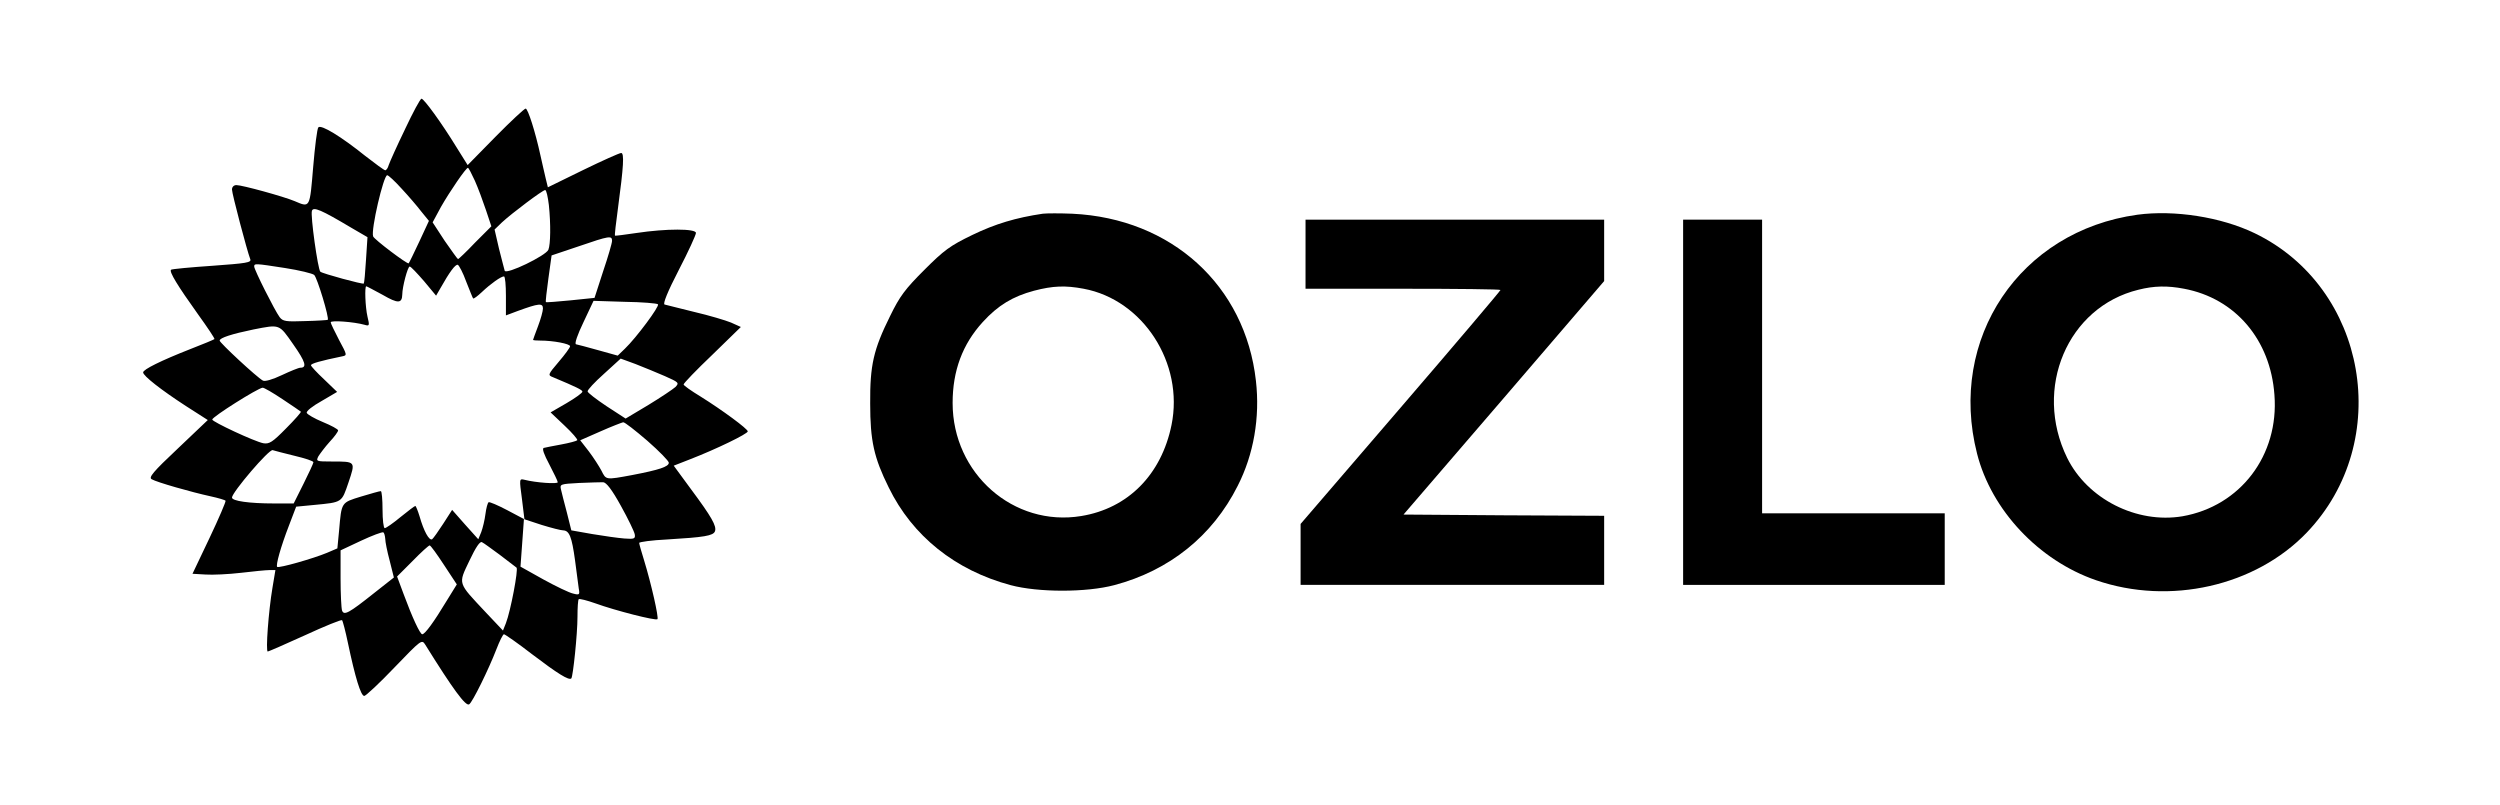 <?xml version="1.0" standalone="no"?>
<!DOCTYPE svg PUBLIC "-//W3C//DTD SVG 20010904//EN"
 "http://www.w3.org/TR/2001/REC-SVG-20010904/DTD/svg10.dtd">
<svg version="1.0" xmlns="http://www.w3.org/2000/svg"
 width="1013pt" height="326pt" viewBox="0 0 1013 326"
 preserveAspectRatio="xMidYMid meet">

<g transform="translate(0,326) scale(0.1,-0.1)"
fill="#000000" stroke="none">
<path d="M1641 2736 c-33 -68 -62 -133 -66 -145 -3 -12 -10 -21 -14 -21 -4 0
-41 27 -82 59 -96 77 -177 127 -189 115 -5 -5 -14 -78 -21 -161 -14 -167 -12
-165 -75 -138 -45 19 -213 65 -236 65 -11 0 -18 -8 -18 -18 0 -17 61 -248 74
-282 6 -14 -16 -17 -154 -27 -88 -6 -163 -13 -167 -16 -8 -8 26 -64 109 -180
39 -54 69 -99 67 -101 -2 -2 -47 -21 -99 -41 -117 -46 -190 -82 -190 -94 0
-14 73 -71 173 -136 l89 -57 -122 -116 c-100 -94 -119 -117 -105 -124 20 -12
160 -52 238 -69 32 -7 59 -15 61 -18 2 -3 -27 -71 -65 -151 l-69 -145 53 -3
c28 -2 93 1 144 7 50 6 102 11 115 11 l24 0 -12 -72 c-16 -95 -28 -258 -19
-258 3 0 72 30 151 66 80 37 147 64 150 61 3 -3 14 -45 24 -93 29 -138 52
-214 66 -214 6 0 62 52 122 115 109 113 111 115 125 93 112 -180 164 -251 178
-242 13 7 80 144 110 222 13 34 27 62 31 62 4 0 56 -36 114 -81 104 -79 149
-107 159 -98 7 8 25 180 25 250 0 36 2 68 5 71 3 3 34 -5 68 -17 80 -29 244
-71 251 -64 6 6 -25 143 -54 238 -11 35 -20 67 -20 71 0 4 51 11 113 14 151 9
187 15 194 33 8 21 -14 59 -98 172 l-69 94 69 27 c103 40 231 102 231 112 0
10 -103 86 -191 141 -38 23 -69 45 -69 49 0 5 52 59 116 120 l116 113 -40 18
c-22 9 -89 29 -149 43 -59 15 -114 28 -120 30 -8 2 12 52 57 139 39 75 70 143
70 151 0 18 -120 18 -240 0 -47 -7 -86 -12 -88 -11 -2 2 4 52 12 111 23 171
26 224 13 224 -7 0 -76 -31 -154 -69 l-143 -70 -9 37 c-5 20 -14 62 -21 92
-21 97 -51 190 -60 190 -5 0 -60 -51 -122 -114 l-113 -115 -45 72 c-60 98
-132 197 -142 197 -5 0 -35 -56 -67 -124z m283 -208 c13 -29 33 -83 45 -119
l22 -66 -66 -66 c-35 -37 -67 -67 -69 -67 -2 0 -26 34 -54 74 l-49 75 34 63
c36 63 101 158 109 158 3 0 15 -24 28 -52z m-297 -32 c28 -30 64 -72 80 -93
l31 -38 -39 -84 c-22 -47 -41 -86 -43 -88 -5 -5 -140 97 -144 109 -10 25 42
248 57 248 5 0 31 -24 58 -54z m597 -67 c8 -77 7 -159 -2 -181 -10 -24 -171
-102 -177 -85 -2 6 -12 47 -23 89 l-18 78 30 29 c40 37 165 131 175 131 5 0
11 -28 15 -61z m-802 -91 l67 -39 -6 -92 c-3 -51 -7 -94 -9 -96 -4 -4 -166 40
-176 48 -10 9 -41 230 -34 247 6 17 37 4 158 -68z m1058 -54 c0 -9 -16 -64
-36 -123 l-35 -108 -97 -10 c-53 -5 -98 -9 -100 -7 -2 1 3 44 10 95 l13 94
110 37 c125 43 135 44 135 22z m-1325 -110 c58 -9 111 -22 118 -28 12 -10 62
-175 55 -182 -2 -1 -43 -4 -92 -5 -78 -3 -90 -1 -103 16 -20 27 -103 192 -103
205 0 13 3 13 125 -6z m734 -55 c14 -35 26 -66 28 -68 2 -3 18 9 36 26 36 34
77 63 89 63 5 0 8 -36 8 -79 l0 -79 48 18 c85 31 102 33 102 10 0 -11 -9 -43
-20 -72 -11 -29 -20 -54 -20 -55 0 -2 13 -3 29 -3 53 0 121 -13 121 -23 0 -5
-21 -34 -46 -63 -45 -53 -45 -54 -22 -63 93 -39 118 -51 118 -58 0 -5 -29 -26
-65 -47 l-64 -37 57 -54 c31 -29 54 -56 51 -59 -3 -3 -32 -11 -65 -17 -32 -6
-64 -12 -71 -14 -7 -3 1 -26 23 -67 18 -35 34 -67 34 -72 0 -8 -88 -2 -135 10
-21 5 -21 4 -10 -78 l10 -82 70 -23 c39 -12 78 -22 87 -22 25 -1 35 -26 48
-121 6 -47 13 -98 15 -114 5 -26 3 -28 -23 -21 -15 3 -69 29 -120 57 l-93 52
7 96 7 97 -68 36 c-38 20 -71 34 -75 32 -4 -2 -10 -24 -13 -48 -3 -24 -11 -57
-17 -73 l-12 -29 -53 59 -53 60 -36 -56 c-20 -31 -40 -59 -45 -63 -12 -7 -34
33 -51 93 -7 23 -15 42 -17 42 -3 0 -29 -20 -60 -45 -30 -25 -59 -45 -64 -45
-5 0 -9 34 -9 75 0 41 -3 75 -7 75 -5 0 -40 -10 -80 -22 -81 -25 -79 -22 -89
-137 l-7 -73 -42 -18 c-55 -23 -195 -63 -202 -57 -6 7 14 80 48 168 l29 76 73
7 c115 11 111 9 139 91 29 86 30 85 -68 85 -63 0 -64 1 -54 21 7 11 27 38 46
59 19 20 34 41 34 46 0 5 -28 20 -62 34 -34 14 -63 31 -65 37 -3 7 24 28 60
48 l63 37 -53 51 c-29 27 -53 53 -53 57 0 7 39 18 126 36 21 4 21 5 -12 66
-18 35 -34 67 -34 72 0 9 94 2 137 -10 20 -6 21 -4 12 33 -9 39 -12 123 -5
123 2 0 32 -16 67 -35 62 -36 78 -35 79 2 0 30 22 113 30 113 5 0 30 -27 58
-59 l49 -59 18 31 c36 64 60 97 70 94 5 -2 21 -32 34 -68z m777 -92 c8 -7 -88
-136 -134 -180 l-29 -28 -79 22 c-43 12 -84 23 -90 24 -7 2 6 39 30 89 l41 87
127 -4 c70 -1 130 -6 134 -10z m-1478 -162 c50 -71 57 -95 29 -95 -7 0 -41
-14 -75 -30 -38 -18 -69 -27 -77 -22 -24 13 -175 153 -175 162 0 11 50 27 137
45 108 21 103 23 161 -60z m1506 -129 c56 -25 59 -27 43 -44 -10 -9 -59 -42
-110 -73 l-92 -55 -77 50 c-42 28 -77 55 -77 60 -1 6 29 38 66 71 l68 62 60
-22 c33 -13 87 -35 119 -49z m-1550 -93 c39 -26 73 -49 75 -51 3 -1 -24 -32
-60 -68 -55 -56 -68 -64 -92 -60 -36 7 -207 87 -207 96 0 11 184 127 204 129
5 1 41 -20 80 -46z m1479 -169 c48 -42 87 -82 87 -89 0 -16 -39 -29 -149 -50
-108 -20 -105 -20 -124 18 -9 17 -32 53 -51 78 l-35 45 82 36 c45 20 87 36 92
37 6 1 49 -33 98 -75z m-1429 -61 c42 -10 76 -21 76 -26 0 -4 -18 -43 -40 -87
l-40 -80 -79 0 c-102 0 -171 10 -171 24 0 21 151 198 165 192 7 -2 47 -13 89
-23z m1322 -203 c29 -52 54 -104 56 -115 3 -18 -2 -20 -42 -17 -25 2 -83 10
-130 18 l-85 15 -18 72 c-11 40 -21 82 -24 94 -5 21 -2 22 73 26 44 2 88 3 98
3 13 -1 35 -29 72 -96z m-955 -133 c0 -12 8 -52 18 -89 l17 -68 -80 -63 c-103
-82 -122 -92 -130 -71 -3 9 -6 67 -6 130 l0 114 83 39 c45 21 85 36 90 34 4
-2 7 -14 8 -26z m464 -65 c33 -25 63 -48 68 -52 8 -7 -24 -176 -43 -225 l-12
-30 -69 73 c-116 124 -113 113 -67 210 26 55 43 80 51 75 7 -3 39 -27 72 -51z
m-226 -41 l52 -79 -42 -68 c-50 -83 -87 -134 -98 -134 -9 0 -41 69 -76 164
l-26 70 63 63 c34 35 65 63 69 63 4 0 30 -36 58 -79z"/>
<path d="M4225 2394 c-108 -16 -192 -41 -285 -86 -91 -44 -115 -62 -195 -142
-77 -77 -99 -106 -138 -186 -68 -137 -82 -200 -81 -355 0 -151 15 -219 75
-340 96 -197 270 -336 494 -396 112 -30 307 -30 420 0 223 59 398 199 500 402
65 127 91 278 74 426 -43 386 -342 658 -744 677 -49 2 -103 2 -120 0z m166
-304 c241 -45 407 -302 356 -552 -41 -201 -176 -338 -366 -369 -274 -45 -521
172 -521 458 0 131 40 238 122 328 62 68 122 104 208 127 76 20 127 22 201 8z"/>
<path d="M8661 2390 c-477 -66 -769 -502 -650 -968 58 -229 250 -433 482 -513
299 -103 646 -24 854 193 354 370 245 993 -211 1213 -137 66 -326 95 -475 75z
m189 -300 c207 -39 350 -206 366 -430 19 -245 -138 -451 -373 -492 -185 -31
-385 70 -467 237 -138 282 2 611 289 681 63 16 118 17 185 4z"/>
<path d="M5290 2230 l0 -140 395 0 c217 0 395 -2 395 -5 0 -3 -182 -218 -405
-477 l-405 -471 0 -124 0 -123 615 0 615 0 0 140 0 140 -406 2 -407 3 407 473
406 473 0 125 0 124 -605 0 -605 0 0 -140z"/>
<path d="M6820 1630 l0 -740 530 0 530 0 0 145 0 145 -370 0 -370 0 0 595 0
595 -160 0 -160 0 0 -740z"/>
</g>
</svg>

